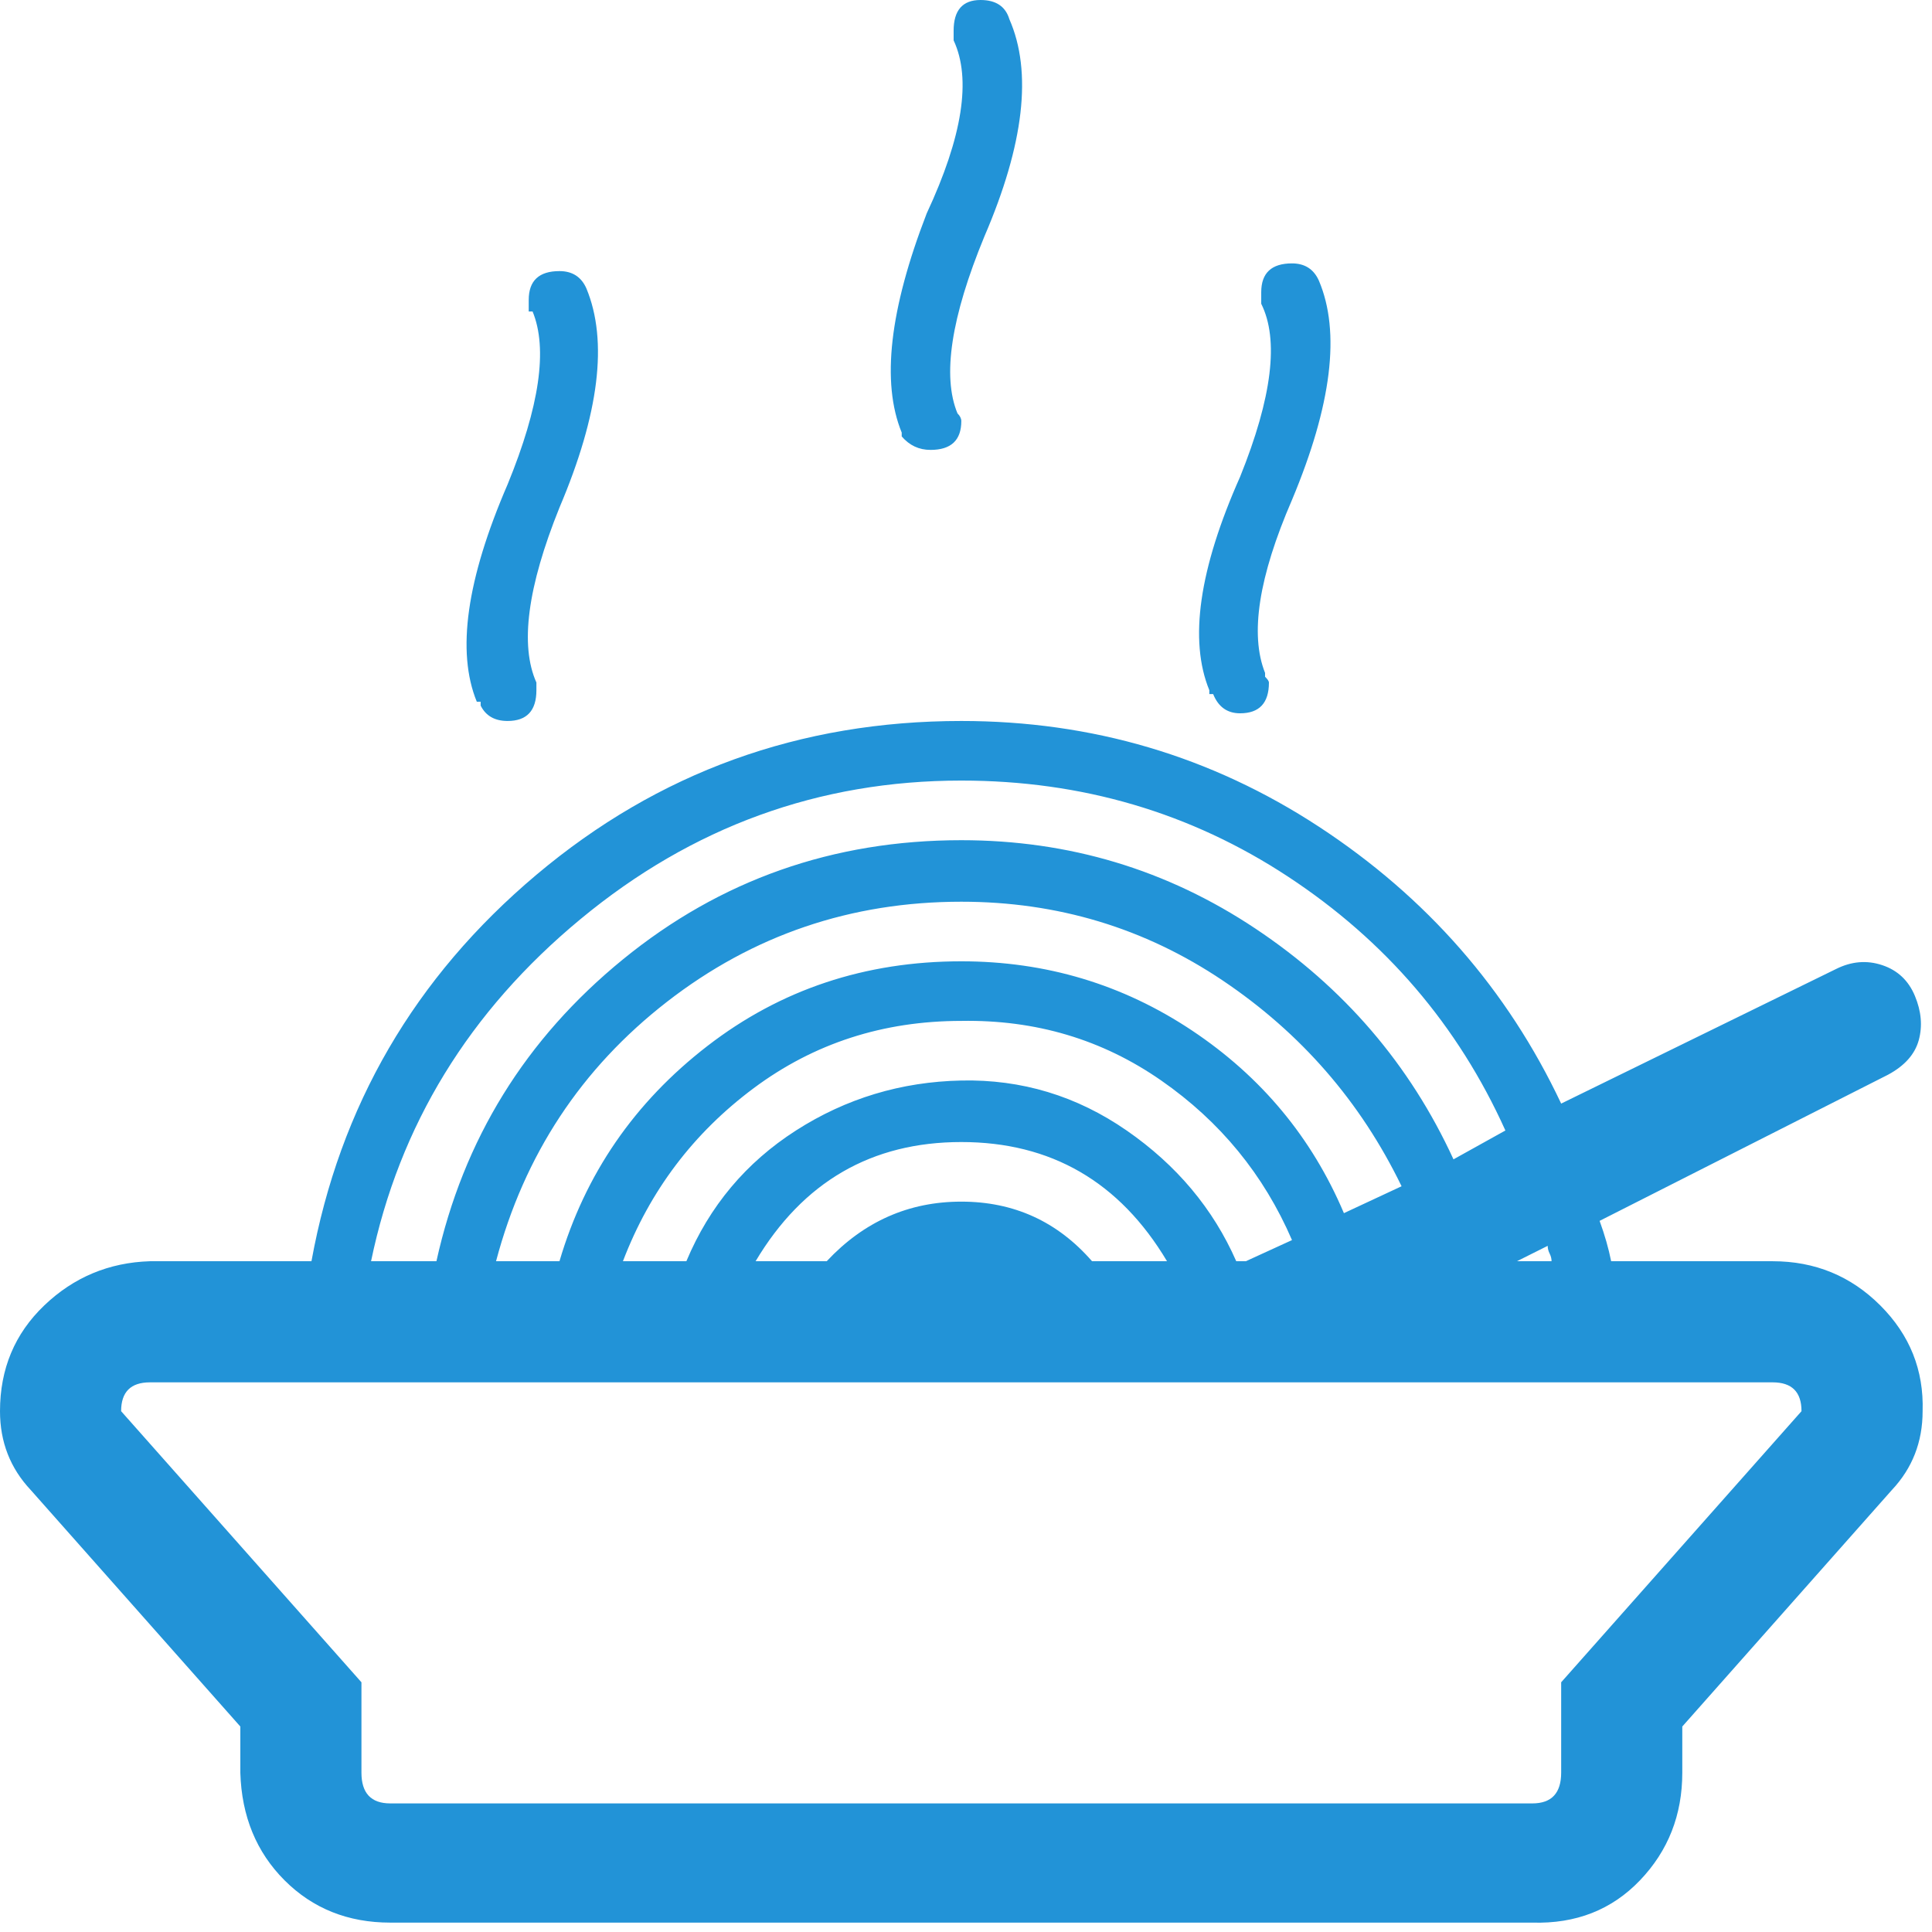<svg width="84" height="84" viewBox="0 0 84 84" fill="none" xmlns="http://www.w3.org/2000/svg">
<path d="M0 61.356C0 59.517 0.641 57.985 1.923 56.759C3.204 55.533 4.737 54.892 6.52 54.836H13.542C14.768 48.093 18.028 42.492 23.322 38.034C28.616 33.576 34.774 31.347 41.796 31.347C47.48 31.347 52.663 32.88 57.344 35.944C62.025 39.01 65.536 43.022 67.877 47.982L79.83 42.13C80.499 41.796 81.168 41.74 81.836 41.963C82.505 42.186 82.979 42.632 83.257 43.301C83.536 43.969 83.592 44.61 83.425 45.223C83.257 45.836 82.812 46.338 82.087 46.728L69.548 53.081C69.771 53.694 69.939 54.279 70.05 54.836H77.072C78.911 54.836 80.471 55.477 81.753 56.759C83.035 58.041 83.648 59.573 83.592 61.356C83.592 62.694 83.146 63.836 82.254 64.784L73.143 75.066V77.072C73.143 78.911 72.53 80.471 71.304 81.753C70.078 83.035 68.517 83.648 66.623 83.592H16.969C15.13 83.592 13.598 82.979 12.372 81.753C11.146 80.527 10.505 78.966 10.449 77.072V75.066L1.337 64.784C0.446 63.836 0 62.694 0 61.356H0ZM5.266 61.356L15.715 73.143V77.072C15.715 77.963 16.133 78.409 16.969 78.409H66.623C67.459 78.409 67.877 77.963 67.877 77.072V73.143L78.326 61.356C78.326 60.52 77.908 60.102 77.072 60.102H6.52C5.684 60.102 5.266 60.52 5.266 61.356V61.356ZM16.133 54.836H18.975C20.146 49.542 22.848 45.167 27.084 41.712C31.319 38.257 36.223 36.53 41.796 36.53C46.477 36.53 50.74 37.811 54.586 40.375C58.431 42.938 61.301 46.282 63.195 50.406L65.452 49.152C63.391 44.582 60.242 40.904 56.007 38.118C51.771 35.331 47.034 33.938 41.796 33.938C35.61 33.938 30.093 35.944 25.245 39.957C20.396 43.969 17.359 48.929 16.133 54.836V54.836ZM20.731 30.511C19.839 28.338 20.285 25.189 22.068 21.065C23.461 17.666 23.824 15.158 23.155 13.542H22.988V13.04C22.988 12.204 23.434 11.787 24.325 11.787C24.883 11.787 25.273 12.037 25.495 12.539C26.443 14.824 26.053 18 24.325 22.068C22.932 25.523 22.598 28.059 23.322 29.675V30.009C23.322 30.901 22.904 31.347 22.068 31.347C21.511 31.347 21.121 31.124 20.898 30.678V30.511H20.731ZM21.567 54.836H24.325C25.44 51.047 27.585 47.926 30.762 45.474C33.938 43.022 37.616 41.796 41.796 41.796C45.474 41.796 48.818 42.799 51.827 44.805C54.836 46.811 57.038 49.459 58.431 52.746L60.938 51.576C59.155 47.898 56.564 44.917 53.164 42.632C49.765 40.347 45.975 39.205 41.796 39.205C37.003 39.205 32.74 40.654 29.006 43.551C25.273 46.449 22.793 50.211 21.567 54.836V54.836ZM27.084 54.836H29.842C30.845 52.44 32.434 50.545 34.607 49.152C36.78 47.759 39.177 47.034 41.796 46.979C44.415 46.923 46.811 47.647 48.985 49.152C51.158 50.657 52.746 52.551 53.75 54.836H54.167L56.174 53.917C54.948 51.075 53.053 48.762 50.489 46.979C47.926 45.195 45.028 44.332 41.796 44.387C38.397 44.387 35.387 45.362 32.768 47.313C30.149 49.264 28.254 51.771 27.084 54.836V54.836ZM32.852 54.836H35.944C37.561 53.109 39.511 52.245 41.796 52.245C44.081 52.245 45.975 53.109 47.48 54.836H50.74C48.678 51.381 45.697 49.654 41.796 49.654C37.895 49.654 34.913 51.381 32.852 54.836V54.836ZM39.205 18.975V18.808C38.313 16.635 38.675 13.458 40.291 9.279C41.852 5.935 42.242 3.427 41.462 1.755V1.337C41.462 0.446 41.852 1.41689e-05 42.632 1.41689e-05C43.301 1.41689e-05 43.718 0.279 43.886 0.836C44.889 3.121 44.527 6.269 42.799 10.282C41.35 13.793 40.96 16.356 41.629 17.972C41.74 18.084 41.796 18.195 41.796 18.307C41.796 19.142 41.35 19.561 40.458 19.561C39.957 19.561 39.539 19.366 39.205 18.975ZM52.579 30.177V30.009C51.688 27.836 52.133 24.743 53.917 20.731C55.31 17.276 55.616 14.768 54.836 13.207V12.706C54.836 11.87 55.282 11.452 56.174 11.452C56.731 11.452 57.121 11.703 57.344 12.204C58.291 14.434 57.901 17.61 56.174 21.734C54.725 25.078 54.335 27.585 55.003 29.257V29.424C55.115 29.536 55.171 29.619 55.171 29.675C55.171 30.567 54.753 31.013 53.917 31.013C53.359 31.013 52.969 30.734 52.746 30.177H52.579ZM65.954 54.836H67.459C67.459 54.725 67.431 54.613 67.375 54.502C67.319 54.39 67.291 54.279 67.291 54.167L65.954 54.836Z" fill="#2293D7"/>
</svg>
